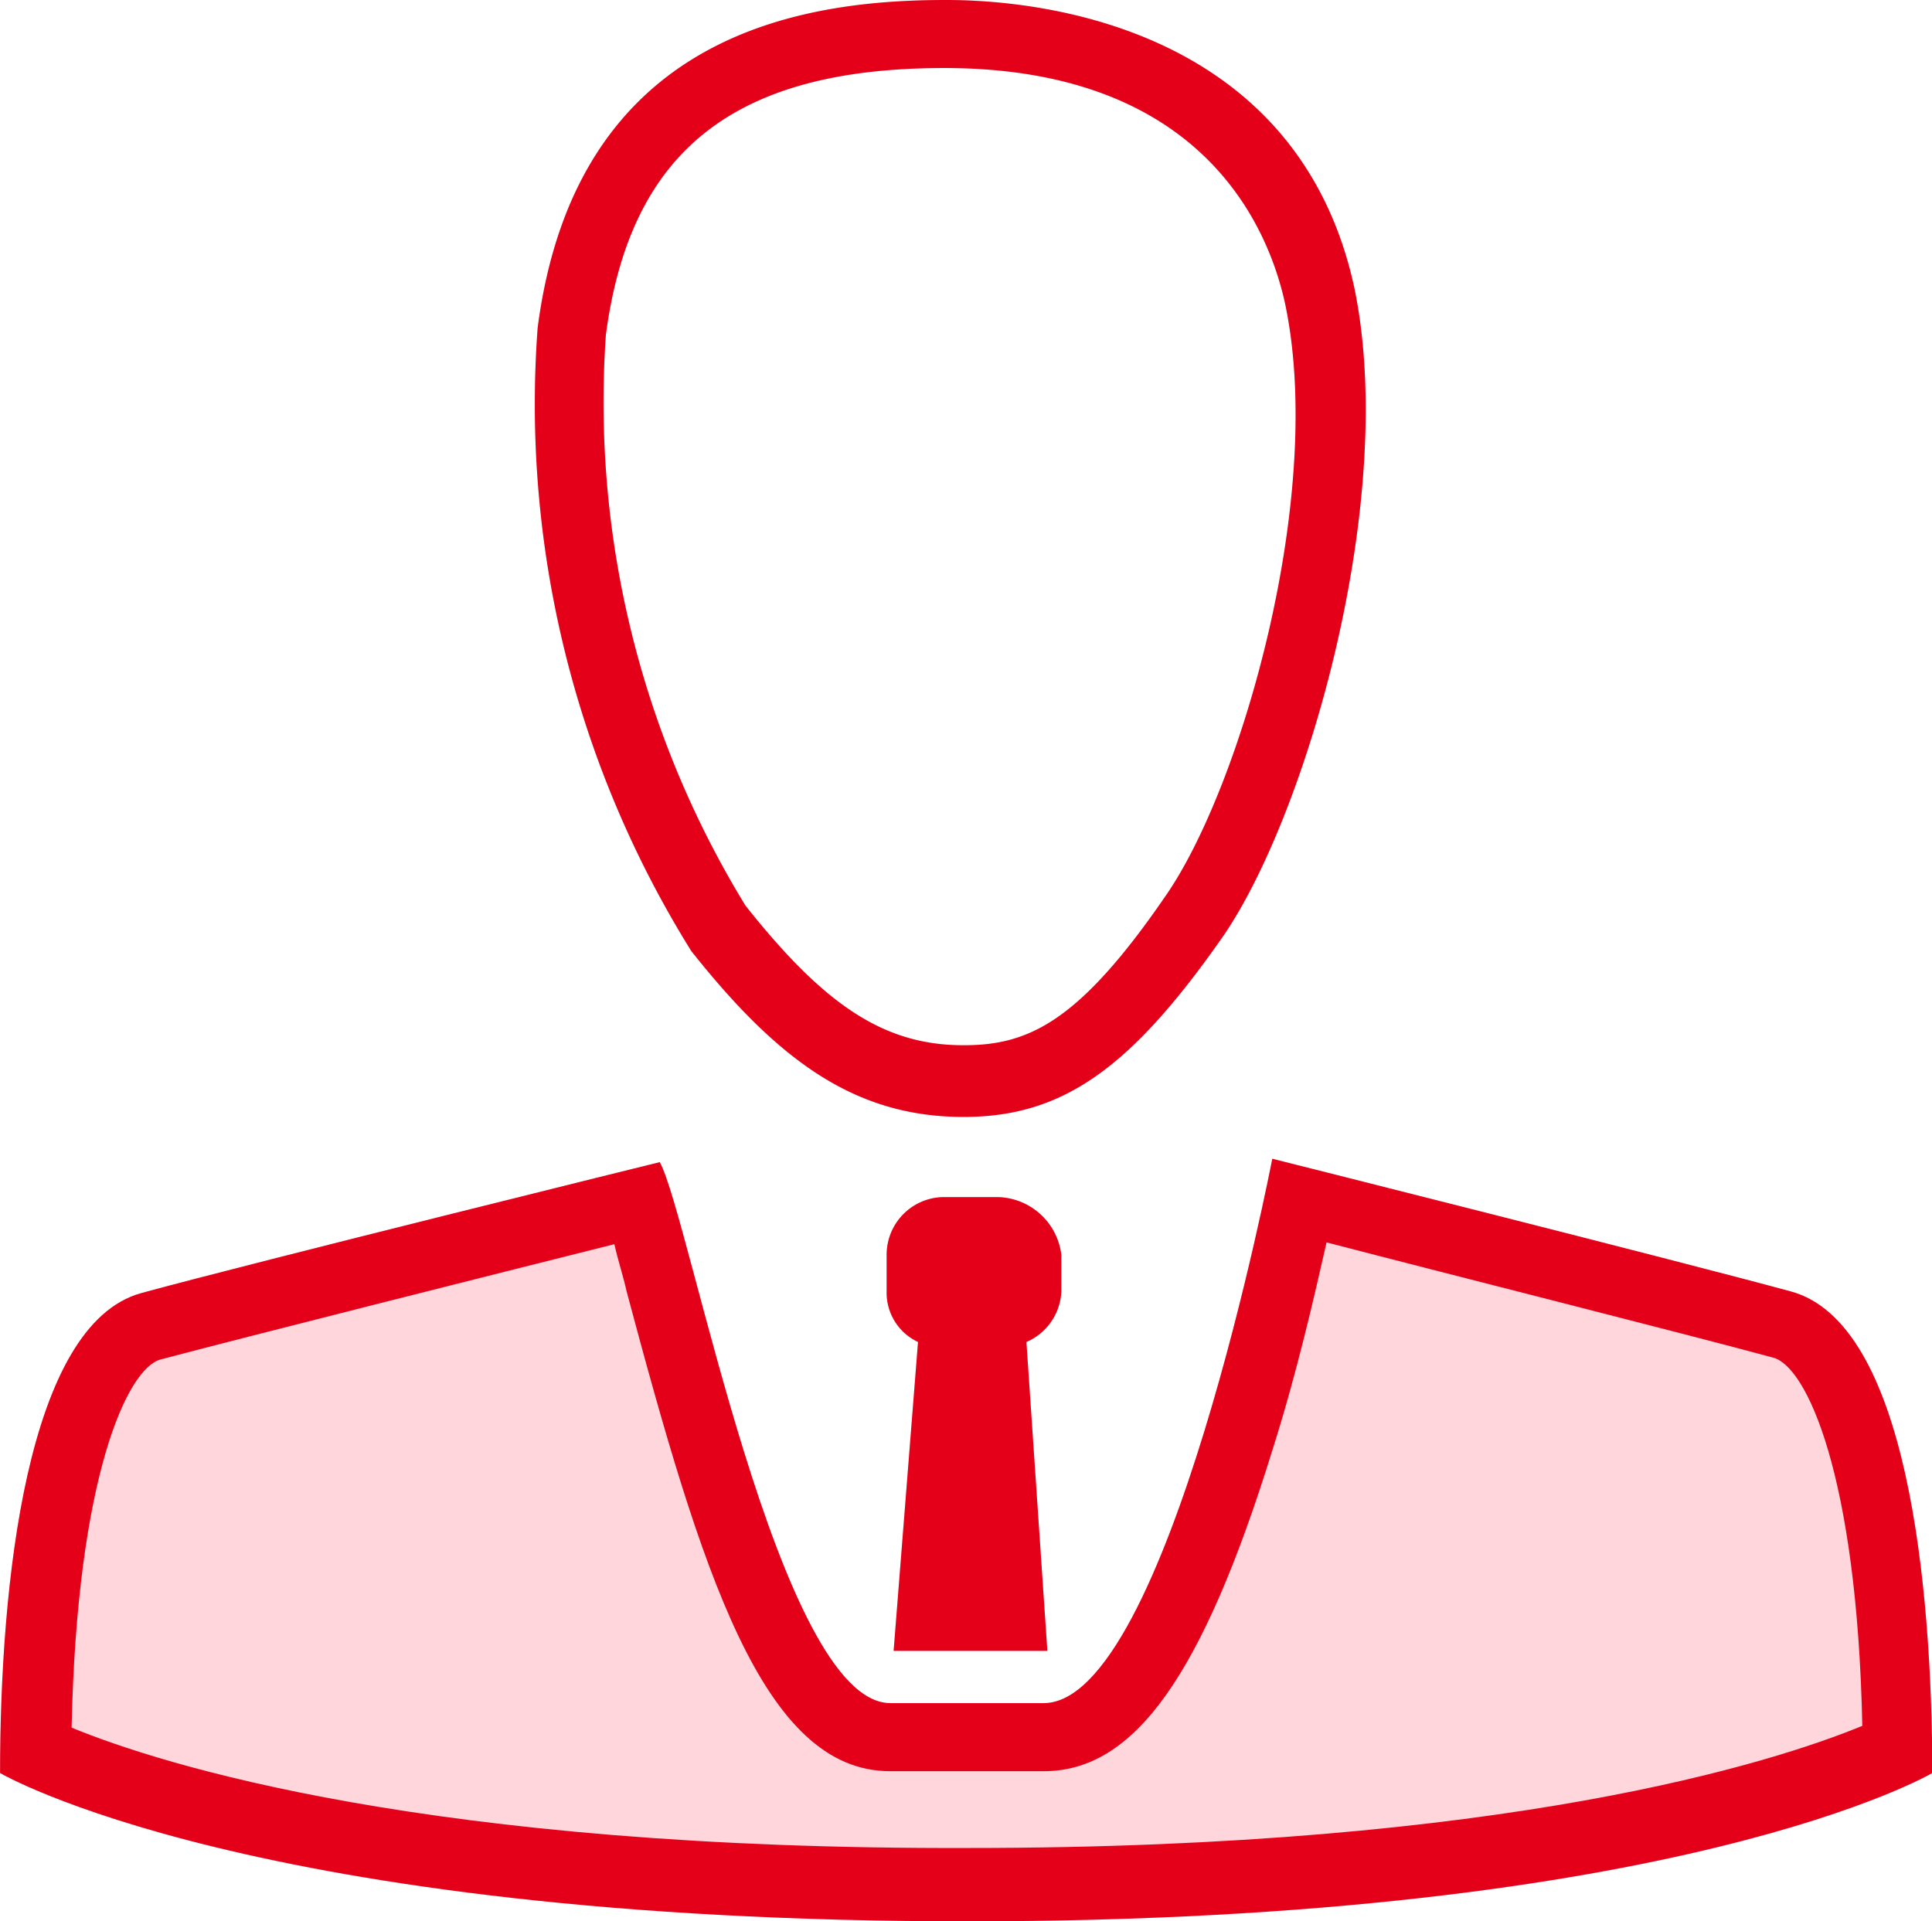 <svg xmlns="http://www.w3.org/2000/svg" width="30.164" height="29.999" viewBox="0 0 30.164 29.999"><g transform="translate(21458 -10092)"><g transform="translate(-21465.199 10083.6)"><path d="M59.744,77h-.872a.9.9,0,0,0-.872.9v.572a.849.849,0,0,0,.49.79l-.381,4.823h2.4l-.327-4.823a.9.9,0,0,0,.545-.79V77.9a1.024,1.024,0,0,0-.981-.9Z" transform="translate(-36.958 -49.908)" fill="#ffd6db"/><path d="M35.156,76.871c-1.8-.49-8.093-2.071-8.093-2.071s-1.635,8.5-3.569,8.5H21.1c-1.744,0-3.134-7.6-3.6-8.447,0,0-6.294,1.553-8.093,2.044S7.2,81.476,7.2,84.391c0,0,3.924,2.316,15.1,2.316,11.144,0,15.068-2.316,15.068-2.316C37.363,81.476,36.982,77.361,35.156,76.871Z" transform="translate(0 -48.307)" fill="#ffd6db"/><path d="M50.54,12.9C49.7,9,45.962,8.4,44.164,8.4c-2.207,0-5.777.49-6.376,5.123a16.146,16.146,0,0,0,2.4,9.728c1.362,1.717,2.561,2.589,4.251,2.589,1.553,0,2.616-.763,4.06-2.834C49.8,21.1,51.221,16.193,50.54,12.9ZM47.6,22.378c-1.362,1.989-2.153,2.343-3.161,2.343-1.226,0-2.153-.6-3.406-2.18a15.06,15.06,0,0,1-2.18-8.91c.381-2.888,2.016-4.169,5.286-4.169,4.087,0,5.068,2.561,5.313,3.651C50.1,16.111,48.769,20.689,47.6,22.378Z" transform="translate(-22.195)" fill="#ffd6db"/></g><g transform="translate(-21465.199 10083.6)"><path d="M59.744,77h-.872a.9.9,0,0,0-.872.9v.572a.849.849,0,0,0,.49.79l-.381,4.823h2.4l-.327-4.823a.9.9,0,0,0,.545-.79V77.9a1.024,1.024,0,0,0-.981-.9Z" transform="translate(-36.958 -49.908)" fill="#e50019"/><path d="M35.156,76.871c-1.8-.49-8.093-2.071-8.093-2.071s-1.635,8.5-3.569,8.5H21.1c-1.744,0-3.134-7.6-3.6-8.447,0,0-6.294,1.553-8.093,2.044S7.2,81.476,7.2,84.391c0,0,3.924,2.316,15.1,2.316,11.144,0,15.068-2.316,15.068-2.316C37.363,81.476,36.982,77.361,35.156,76.871ZM8.317,83.683c.082-3.924.872-5.613,1.39-5.749,1.335-.354,5.232-1.335,7.084-1.8.054.245.136.49.191.736,1.172,4.387,2.125,7.493,4.114,7.493h2.4c1.417,0,2.48-1.5,3.569-5.014.381-1.2.654-2.4.845-3.243,1.88.49,5.668,1.444,6.975,1.8.518.136,1.308,1.826,1.39,5.749-1.39.572-5.559,1.907-13.951,1.907C13.9,85.59,9.707,84.255,8.317,83.683Z" transform="translate(0 -48.307)" fill="#e50019"/><path d="M50.54,12.9C49.7,9,45.962,8.4,44.164,8.4c-2.207,0-5.777.49-6.376,5.123a16.146,16.146,0,0,0,2.4,9.728c1.362,1.717,2.561,2.589,4.251,2.589,1.553,0,2.616-.763,4.06-2.834C49.8,21.1,51.221,16.193,50.54,12.9ZM47.6,22.378c-1.362,1.989-2.153,2.343-3.161,2.343-1.226,0-2.153-.6-3.406-2.18a15.06,15.06,0,0,1-2.18-8.91c.381-2.888,2.016-4.169,5.286-4.169,4.087,0,5.068,2.561,5.313,3.651C50.1,16.111,48.769,20.689,47.6,22.378Z" transform="translate(-22.195)" fill="#e50019"/></g></g></svg>